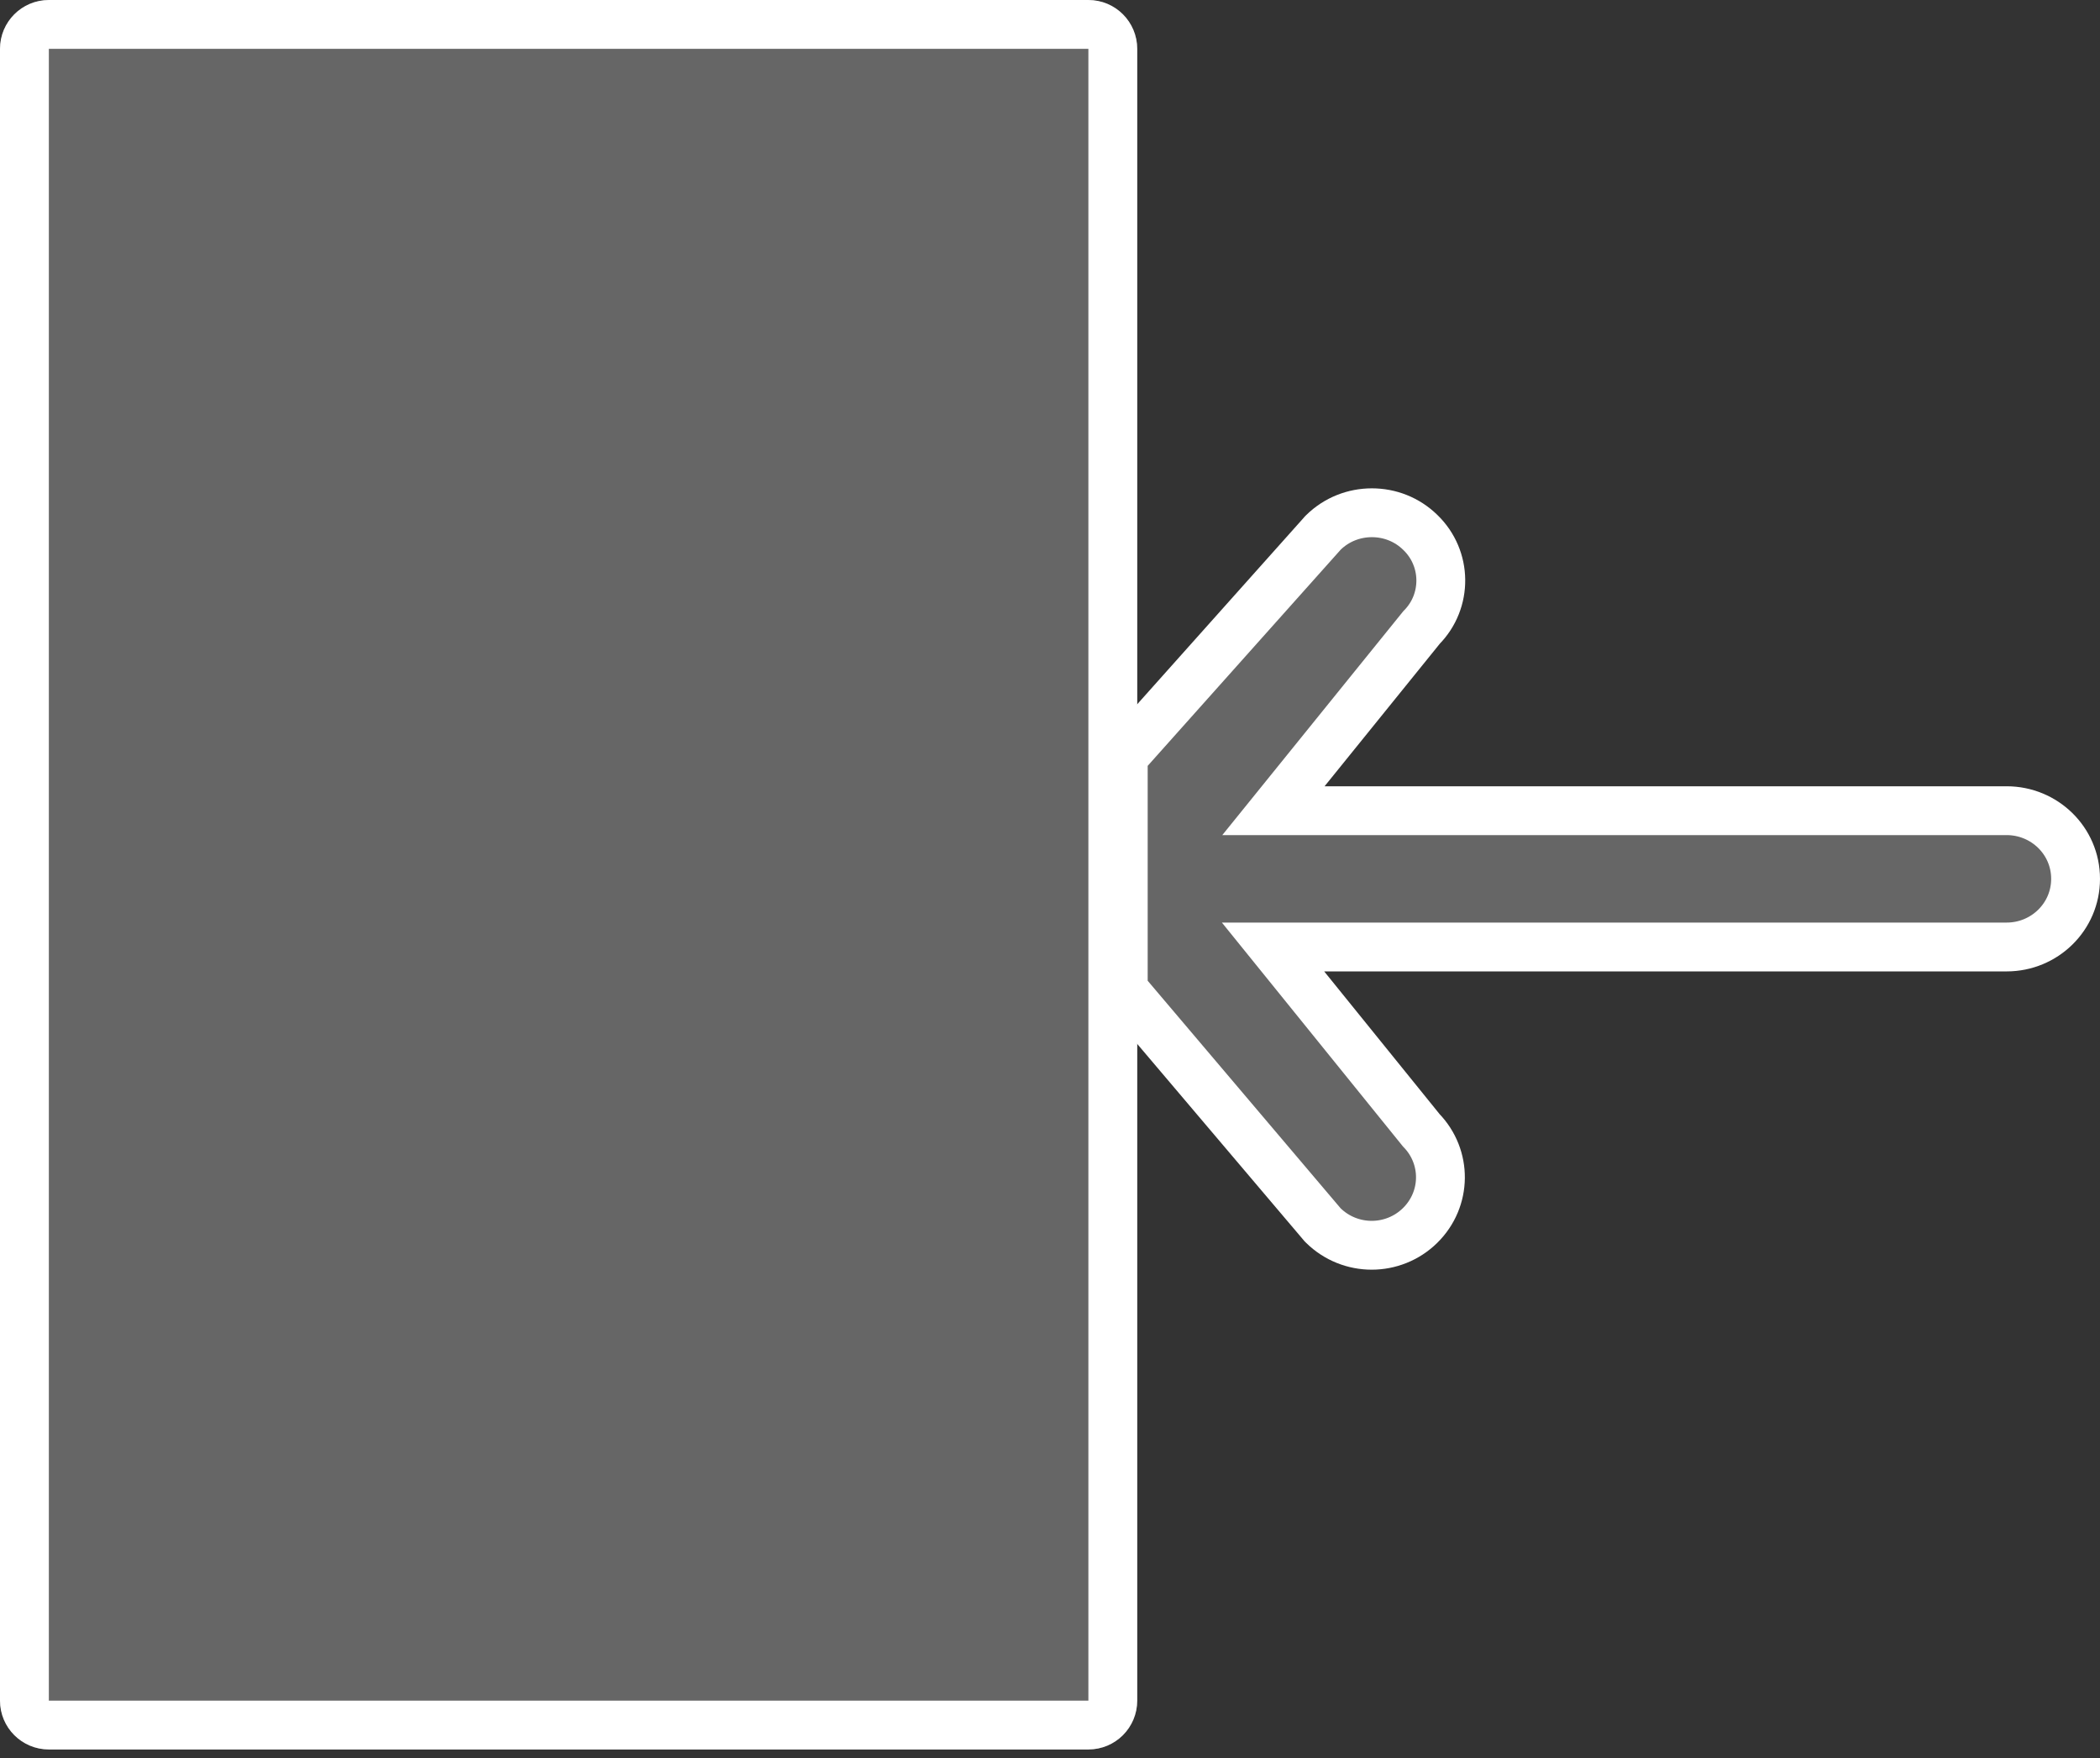 <svg width="43" height="36" viewBox="0 0 43 36" fill="none" xmlns="http://www.w3.org/2000/svg">
<rect x="0" y="0" width="43" height="36" fill="#333333" stroke="none"/>
<path d="M0 1C0 0.448 0.448 0 1 0H22.286C22.839 0 23.286 0.448 23.286 1V5.5V34.825C23.286 35.378 22.839 35.825 22.286 35.825H1C0.448 35.825 0 35.378 0 34.825V1Z" fill="white" fill-opacity="0.25"/>
<path d="M1 0.5H22.286C22.563 0.5 22.786 0.724 22.786 1V24V34.825C22.786 35.101 22.563 35.325 22.286 35.325H1C0.724 35.325 0.5 35.101 0.5 34.825V1C0.5 0.724 0.724 0.5 1 0.5Z" stroke="white"/>
<path d="M27.065 25.061L27.08 25.079L27.096 25.095C27.646 25.635 28.528 25.635 29.078 25.095C29.626 24.556 29.633 23.691 29.101 23.144L26.067 19.392L41.089 19.392C41.861 19.392 42.5 18.776 42.5 17.996C42.5 17.217 41.861 16.601 41.089 16.601L26.075 16.601L29.107 12.85C29.641 12.31 29.634 11.435 29.084 10.904C28.809 10.634 28.452 10.5 28.091 10.5C27.729 10.5 27.371 10.635 27.096 10.905L27.084 10.917L27.074 10.929L23.127 15.35L23 15.492L23 15.683L23 20.084L23 20.267L23.119 20.407L27.065 25.061Z" fill="white" fill-opacity="0.25" stroke="white"/>
</svg>
